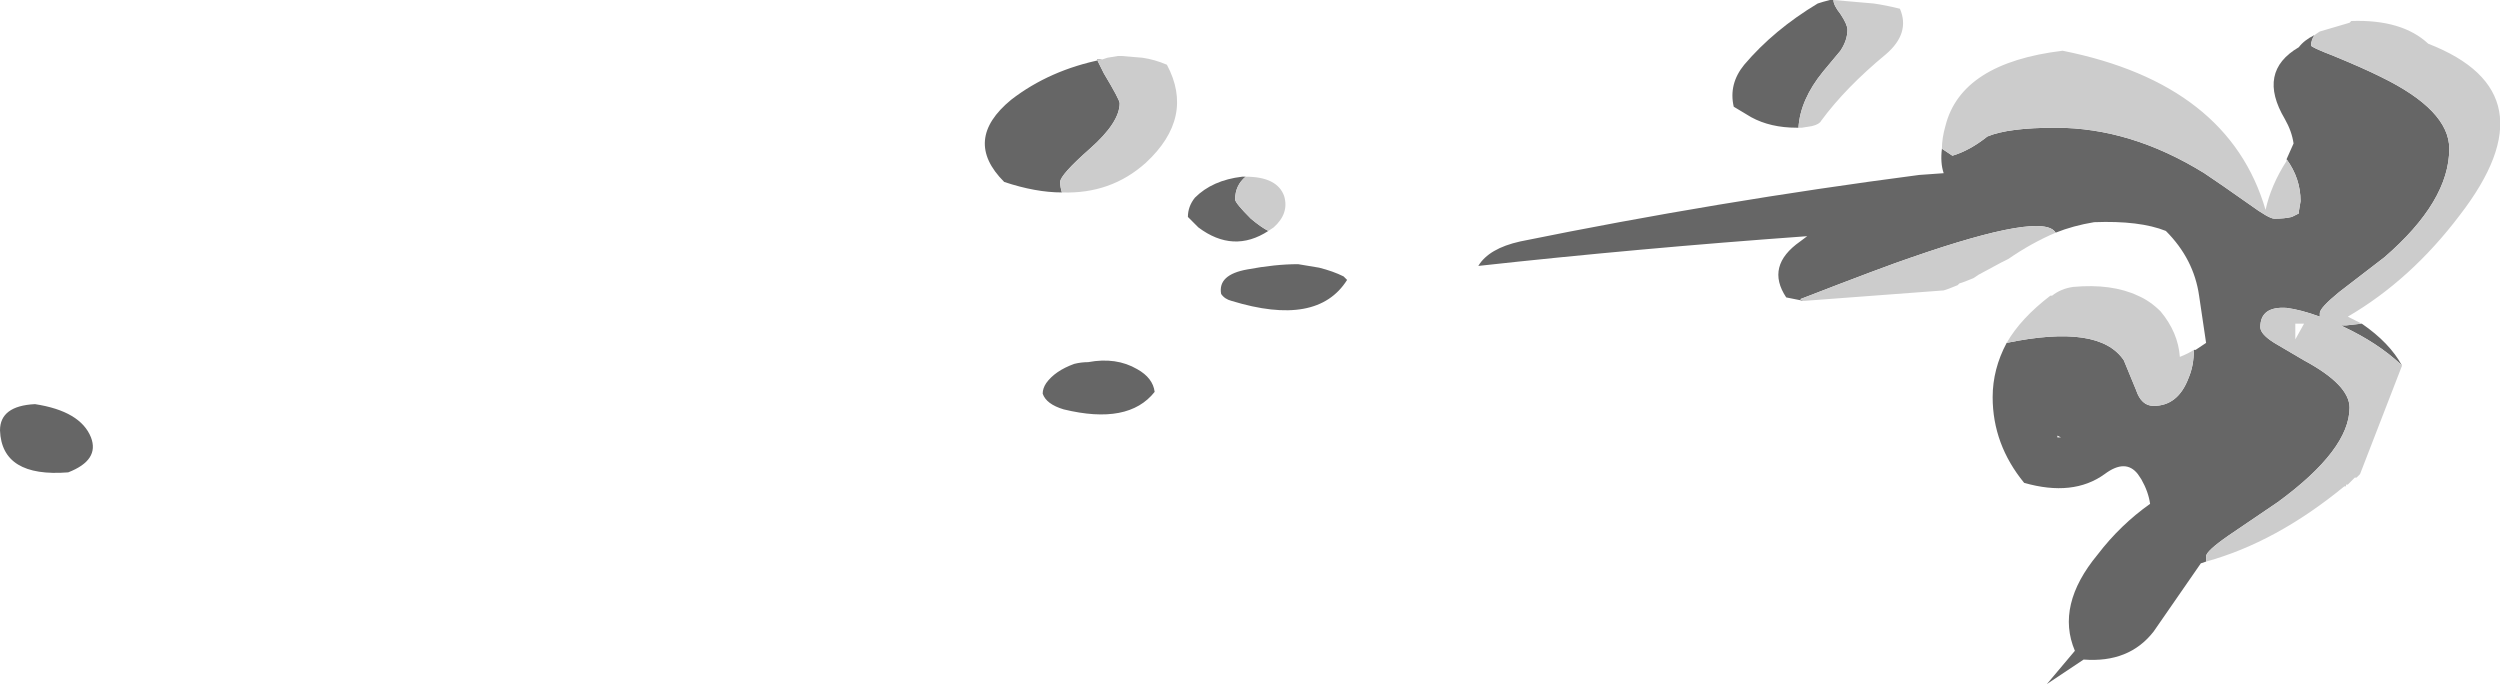 <?xml version="1.0" encoding="UTF-8" standalone="no"?>
<svg xmlns:ffdec="https://www.free-decompiler.com/flash" xmlns:xlink="http://www.w3.org/1999/xlink" ffdec:objectType="shape" height="19.55px" width="71.45px" xmlns="http://www.w3.org/2000/svg">
  <g transform="matrix(1.0, 0.0, 0.0, 1.0, -2.5, 17.05)">
    <path d="M5.1 -4.55 Q5.35 -3.9 4.45 -3.55 2.55 -3.4 2.5 -4.75 2.5 -5.45 3.5 -5.5 4.8 -5.3 5.1 -4.55 M32.85 -11.55 Q32.1 -11.55 31.2 -11.85 30.0 -13.05 31.4 -14.2 32.5 -15.05 34.0 -15.35 L33.85 -15.35 34.05 -14.95 Q34.5 -14.2 34.5 -14.1 34.5 -13.55 33.65 -12.8 32.8 -12.05 32.8 -11.85 32.8 -11.7 32.85 -11.55 M38.75 -10.45 Q37.75 -9.8 36.75 -10.55 36.6 -10.7 36.45 -10.85 36.45 -11.15 36.65 -11.4 37.15 -11.9 38.0 -12.0 L38.1 -12.0 Q37.8 -11.75 37.8 -11.35 37.8 -11.25 38.25 -10.8 38.55 -10.55 38.75 -10.45 M39.6 -9.5 L40.2 -9.4 Q40.6 -9.3 40.9 -9.15 L41.0 -9.05 Q40.15 -7.7 37.7 -8.45 37.5 -8.5 37.4 -8.65 37.3 -9.2 38.15 -9.35 38.95 -9.5 39.6 -9.5 M32.3 -5.8 Q32.3 -5.95 32.4 -6.1 32.65 -6.45 33.2 -6.65 33.4 -6.7 33.6 -6.7 34.4 -6.85 35.0 -6.5 35.45 -6.25 35.5 -5.85 34.75 -4.9 32.9 -5.35 32.4 -5.5 32.3 -5.8 M67.85 -12.5 L68.05 -12.95 Q68.0 -13.3 67.8 -13.65 67.0 -15.0 68.2 -15.7 68.35 -15.9 68.65 -16.05 68.55 -15.9 68.55 -15.75 68.55 -15.7 69.2 -15.45 70.05 -15.1 70.55 -14.85 72.5 -13.9 72.5 -12.8 72.5 -11.3 70.65 -9.7 L69.35 -8.7 Q68.8 -8.25 68.8 -8.1 L68.8 -8.0 Q68.25 -8.2 67.85 -8.25 67.1 -8.3 67.1 -7.7 67.1 -7.5 67.5 -7.25 L68.35 -6.75 Q69.65 -6.05 69.65 -5.4 69.65 -4.2 67.6 -2.7 L66.2 -1.75 Q65.55 -1.3 65.55 -1.15 65.55 -1.05 65.55 -1.0 L65.4 -0.95 64.05 1.0 Q63.35 1.9 62.05 1.8 L61.0 2.5 61.8 1.55 Q61.25 0.25 62.45 -1.2 63.1 -2.05 63.95 -2.65 63.9 -3.0 63.7 -3.35 L63.6 -3.5 Q63.25 -3.95 62.65 -3.5 61.75 -2.85 60.35 -3.25 59.45 -4.35 59.45 -5.7 59.45 -6.5 59.85 -7.25 62.5 -7.8 63.2 -6.75 L63.55 -5.9 Q63.7 -5.45 64.05 -5.45 64.75 -5.45 65.05 -6.25 65.2 -6.6 65.2 -7.05 L65.25 -7.05 Q65.4 -7.15 65.55 -7.25 L65.35 -8.6 Q65.2 -9.65 64.4 -10.45 63.65 -10.75 62.35 -10.7 61.75 -10.6 61.25 -10.4 60.9 -11.0 57.15 -9.7 56.4 -9.45 53.95 -8.5 L54.05 -8.45 53.55 -8.55 Q52.95 -9.45 53.95 -10.15 L54.15 -10.3 Q49.3 -9.95 44.75 -9.45 45.05 -9.95 45.95 -10.15 51.6 -11.3 57.35 -12.05 L58.05 -12.1 Q57.95 -12.4 58.0 -12.8 L58.3 -12.6 Q58.8 -12.75 59.3 -13.15 59.9 -13.4 61.25 -13.4 63.4 -13.4 65.5 -12.1 65.95 -11.8 66.8 -11.2 67.35 -10.8 67.5 -10.8 67.8 -10.8 68.0 -10.85 L68.2 -10.95 68.2 -11.0 68.25 -11.3 Q68.25 -11.95 67.85 -12.5 M70.0 -7.8 Q70.8 -7.25 71.15 -6.6 L71.1 -6.65 Q70.45 -7.25 69.5 -7.7 L69.4 -7.75 69.55 -7.75 70.0 -7.8 M61.1 -8.6 L61.15 -8.6 61.1 -8.6 M54.0 -13.4 L53.85 -13.4 Q53.1 -13.4 52.55 -13.7 L52.05 -14.0 Q51.9 -14.65 52.35 -15.2 53.2 -16.2 54.45 -16.95 54.6 -17.0 54.8 -17.05 L54.9 -17.05 Q54.9 -16.9 55.1 -16.65 55.3 -16.35 55.3 -16.2 55.3 -15.9 55.1 -15.6 L54.6 -15.0 Q53.95 -14.2 53.9 -13.4 L54.0 -13.4 M61.4 -4.55 L61.3 -4.6 61.3 -4.55 61.4 -4.55" fill="#666666" fill-rule="evenodd" stroke="none"/>
    <path d="M34.0 -15.35 L34.15 -15.4 34.45 -15.45 34.55 -15.45 35.15 -15.4 Q35.5 -15.35 35.85 -15.2 36.65 -13.7 35.25 -12.4 34.25 -11.5 32.85 -11.55 32.8 -11.7 32.8 -11.85 32.8 -12.05 33.65 -12.8 34.5 -13.55 34.5 -14.1 34.5 -14.2 34.05 -14.95 L33.85 -15.35 34.0 -15.35 M38.1 -12.0 Q39.0 -12.0 39.2 -11.45 39.35 -10.95 38.9 -10.55 L38.75 -10.45 Q38.55 -10.55 38.25 -10.8 37.8 -11.25 37.8 -11.35 37.8 -11.75 38.1 -12.0 M68.65 -16.05 L68.8 -16.15 69.65 -16.4 69.7 -16.45 Q71.15 -16.5 71.9 -15.8 75.5 -14.4 72.8 -10.9 71.4 -9.05 69.6 -8.0 L70.0 -7.8 69.55 -7.75 69.4 -7.75 69.5 -7.7 Q70.45 -7.25 71.1 -6.65 L71.15 -6.6 69.95 -3.5 69.85 -3.4 69.8 -3.4 69.6 -3.2 69.55 -3.2 69.55 -3.15 69.5 -3.15 Q67.55 -1.55 65.55 -1.0 65.55 -1.05 65.55 -1.15 65.55 -1.3 66.2 -1.75 L67.6 -2.7 Q69.65 -4.2 69.65 -5.4 69.65 -6.05 68.35 -6.75 L67.5 -7.25 Q67.1 -7.5 67.1 -7.7 67.1 -8.3 67.85 -8.25 68.25 -8.2 68.8 -8.0 L68.8 -8.1 Q68.8 -8.25 69.35 -8.7 L70.65 -9.7 Q72.5 -11.3 72.5 -12.8 72.5 -13.9 70.55 -14.85 70.05 -15.1 69.2 -15.45 68.55 -15.7 68.55 -15.75 68.55 -15.9 68.65 -16.05 M59.85 -7.25 Q60.25 -7.95 61.1 -8.6 L61.15 -8.6 Q61.4 -8.8 61.75 -8.85 62.85 -8.95 63.6 -8.6 63.95 -8.45 64.25 -8.15 64.75 -7.55 64.8 -6.85 65.05 -6.95 65.2 -7.05 65.2 -6.6 65.05 -6.25 64.75 -5.45 64.05 -5.45 63.7 -5.45 63.55 -5.9 L63.2 -6.75 Q62.5 -7.8 59.85 -7.25 M61.25 -10.4 Q60.55 -10.1 59.9 -9.65 L59.7 -9.55 59.05 -9.2 58.9 -9.1 58.65 -9.0 58.5 -8.95 58.45 -8.9 58.2 -8.8 58.05 -8.75 54.05 -8.45 53.95 -8.5 Q56.4 -9.45 57.15 -9.7 60.9 -11.0 61.25 -10.4 M58.0 -12.8 Q58.0 -13.1 58.1 -13.45 58.55 -15.25 61.45 -15.6 66.2 -14.65 67.25 -11.05 67.4 -11.75 67.85 -12.45 L67.85 -12.5 Q68.25 -11.95 68.25 -11.3 L68.2 -11.0 68.2 -10.95 68.0 -10.85 Q67.8 -10.8 67.5 -10.8 67.35 -10.8 66.8 -11.2 65.95 -11.8 65.5 -12.1 63.4 -13.4 61.25 -13.4 59.9 -13.4 59.3 -13.15 58.8 -12.75 58.3 -12.6 L58.0 -12.8 M54.0 -13.4 L53.9 -13.4 Q53.95 -14.2 54.6 -15.0 L55.1 -15.6 Q55.3 -15.9 55.3 -16.2 55.3 -16.35 55.1 -16.65 54.9 -16.9 54.9 -17.05 L56.05 -16.95 Q56.4 -16.9 56.8 -16.8 57.1 -16.1 56.4 -15.5 55.25 -14.55 54.55 -13.6 54.5 -13.5 54.3 -13.45 L54.0 -13.4 M68.1 -7.8 L68.1 -7.35 68.35 -7.8 68.1 -7.8" fill="#cccccc" fill-rule="evenodd" stroke="none"/>
  </g>
</svg>
